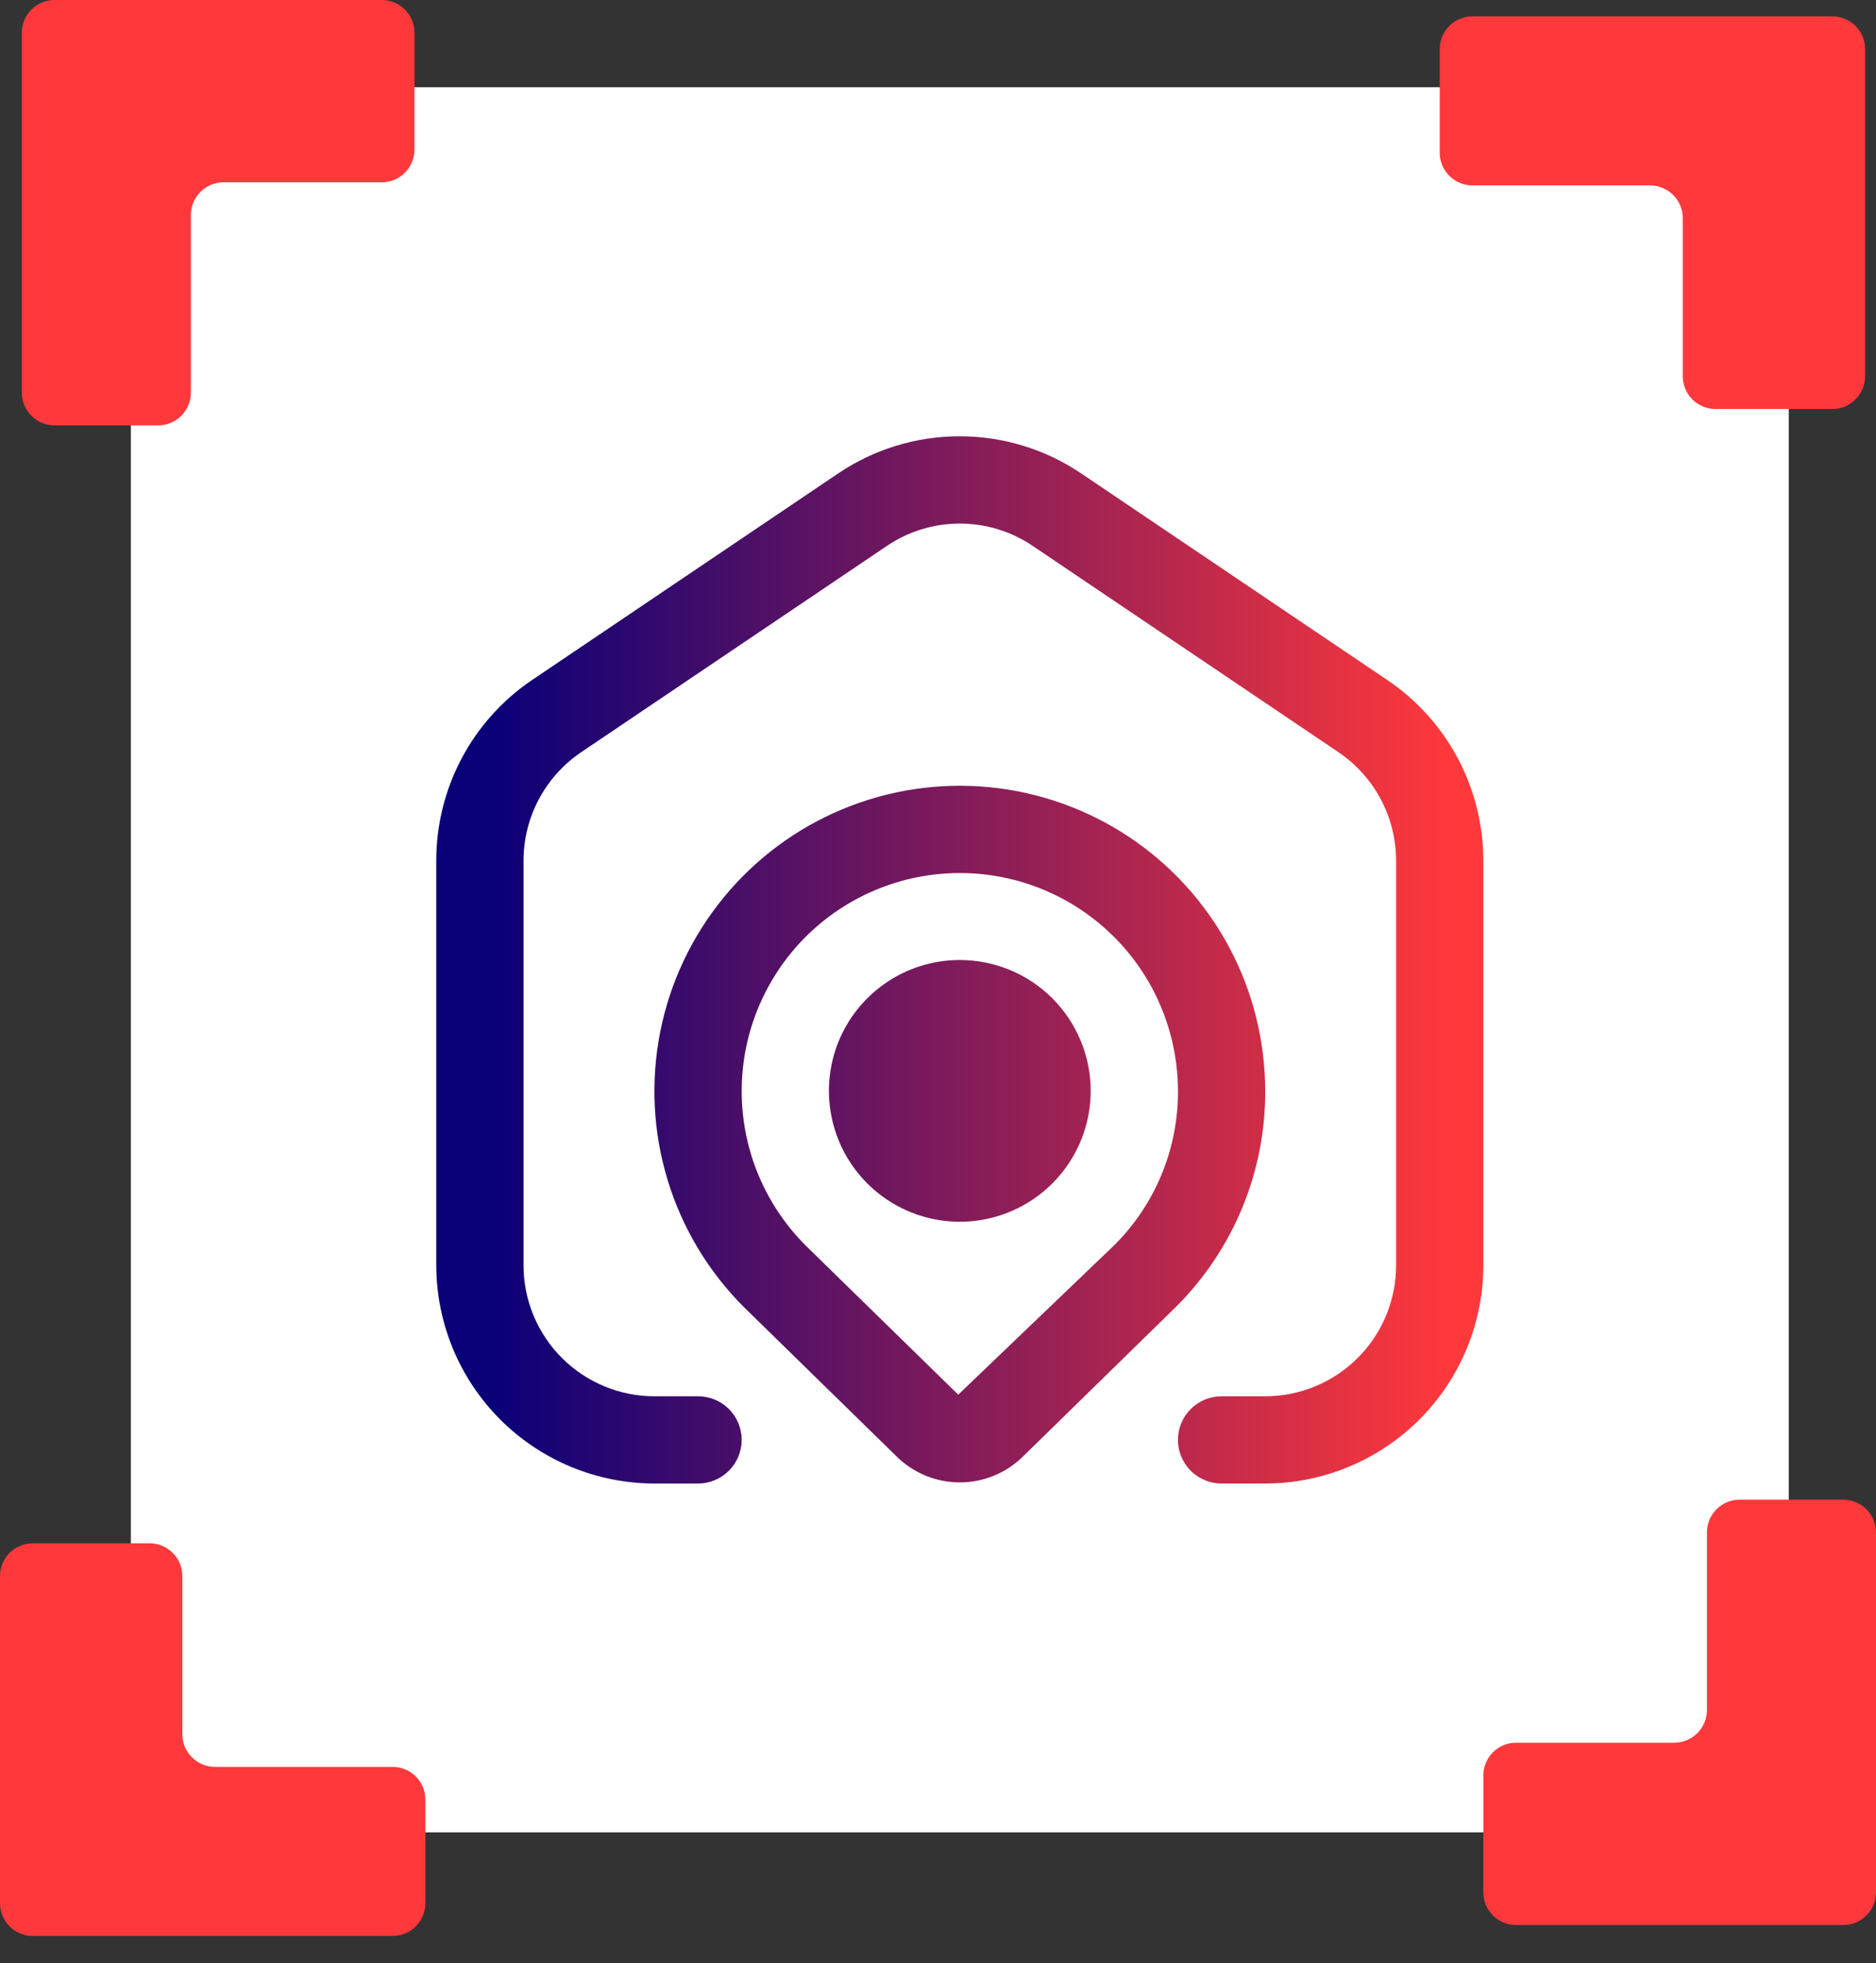 <svg width="43" height="45" viewBox="0 0 43 45" fill="none" xmlns="http://www.w3.org/2000/svg">
<rect x="0" y="0" width="43" height="45" fill="#333333" stroke="none"/>
<rect x="3" y="2" width="38" height="40" fill="white"/>
<path d="M33 1.125V3.5C33 3.914 33.336 4.25 33.75 4.25L37.821 4.25C38.236 4.25 38.571 4.586 38.571 5V8.625C38.571 9.039 38.907 9.375 39.321 9.375H42C42.414 9.375 42.75 9.039 42.75 8.625V1.125C42.75 0.711 42.414 0.375 42 0.375L33.75 0.375C33.336 0.375 33 0.711 33 1.125Z" fill="#FF383B"/>
<path d="M42.25 34.375L39.875 34.375C39.461 34.375 39.125 34.711 39.125 35.125L39.125 39.196C39.125 39.611 38.789 39.946 38.375 39.946L34.75 39.946C34.336 39.946 34 40.282 34 40.696L34 43.375C34 43.789 34.336 44.125 34.75 44.125L42.25 44.125C42.664 44.125 43 43.789 43 43.375L43 35.125C43 34.711 42.664 34.375 42.25 34.375Z" fill="#FF383B"/>
<path d="M1.25 9.75L3.625 9.75C4.039 9.75 4.375 9.414 4.375 9L4.375 4.929C4.375 4.514 4.711 4.179 5.125 4.179L8.75 4.179C9.164 4.179 9.5 3.843 9.5 3.429L9.5 0.75C9.5 0.336 9.164 5.74949e-07 8.75 5.93055e-07L1.25 9.20891e-07C0.836 9.38997e-07 0.5 0.336 0.5 0.75L0.5 9C0.5 9.414 0.836 9.75 1.25 9.75Z" fill="#FF383B"/>
<path d="M9.75 43.625L9.75 41.25C9.75 40.836 9.414 40.5 9 40.5L4.929 40.5C4.514 40.5 4.179 40.164 4.179 39.75L4.179 36.125C4.179 35.711 3.843 35.375 3.429 35.375L0.75 35.375C0.336 35.375 -7.5745e-07 35.711 -7.21238e-07 36.125L-6.55671e-08 43.625C-2.93554e-08 44.039 0.336 44.375 0.75 44.375L9 44.375C9.414 44.375 9.75 44.039 9.75 43.625Z" fill="#FF383B"/>
<path d="M34 19.729V29.005C33.998 30.33 33.471 31.601 32.534 32.538C31.596 33.476 30.326 34.003 29 34.005H28C27.735 34.005 27.48 33.899 27.293 33.712C27.105 33.524 27 33.27 27 33.005C27 32.739 27.105 32.485 27.293 32.297C27.48 32.11 27.735 32.005 28 32.005H29C29.796 32.005 30.559 31.688 31.121 31.126C31.684 30.563 32 29.8 32 29.005V19.729C32 19.237 31.88 18.754 31.649 18.32C31.419 17.887 31.085 17.516 30.678 17.241L23.678 12.518C23.183 12.181 22.599 12.001 22 12.001C21.401 12.001 20.817 12.181 20.322 12.518L13.322 17.241C12.915 17.516 12.582 17.887 12.351 18.32C12.12 18.754 12 19.237 12 19.729V29.005C12 29.8 12.316 30.563 12.879 31.126C13.441 31.688 14.204 32.005 15 32.005H16C16.265 32.005 16.52 32.11 16.707 32.297C16.895 32.485 17 32.739 17 33.005C17 33.27 16.895 33.524 16.707 33.712C16.52 33.899 16.265 34.005 16 34.005H15C13.674 34.003 12.404 33.476 11.466 32.538C10.529 31.601 10.002 30.33 10 29.005V19.729C9.999 18.91 10.199 18.104 10.583 17.381C10.966 16.659 11.522 16.041 12.2 15.584L19.2 10.86C20.025 10.299 21 10 21.997 10C22.994 10 23.969 10.299 24.794 10.86L31.794 15.584C32.473 16.041 33.029 16.658 33.414 17.381C33.798 18.104 34 18.91 34 19.729ZM29 25.012C29.003 25.931 28.823 26.842 28.471 27.691C28.119 28.541 27.602 29.312 26.95 29.96L23.435 33.398C23.05 33.771 22.536 33.979 22 33.979C21.464 33.979 20.95 33.771 20.565 33.398L17.058 29.968C16.242 29.155 15.64 28.154 15.304 27.052C14.968 25.951 14.91 24.783 15.133 23.653C15.356 22.523 15.855 21.466 16.585 20.575C17.314 19.684 18.253 18.987 19.316 18.546C20.38 18.104 21.536 17.932 22.682 18.044C23.828 18.157 24.929 18.55 25.887 19.189C26.845 19.829 27.63 20.695 28.173 21.71C28.716 22.726 29 23.86 29 25.012ZM27 25.012C27 24.189 26.797 23.38 26.41 22.654C26.022 21.929 25.462 21.311 24.778 20.854C24.094 20.397 23.309 20.116 22.49 20.035C21.672 19.955 20.847 20.077 20.087 20.392C19.327 20.706 18.657 21.203 18.135 21.839C17.614 22.475 17.257 23.229 17.096 24.035C16.936 24.842 16.977 25.675 17.215 26.462C17.454 27.249 17.883 27.965 18.464 28.547L21.964 31.968L25.544 28.538C26.008 28.076 26.375 27.526 26.625 26.921C26.875 26.315 27.002 25.666 27 25.012ZM25 25.005C25 25.598 24.824 26.178 24.494 26.671C24.165 27.165 23.696 27.549 23.148 27.776C22.6 28.003 21.997 28.063 21.415 27.947C20.833 27.831 20.298 27.545 19.879 27.126C19.459 26.706 19.173 26.172 19.058 25.59C18.942 25.008 19.001 24.405 19.228 23.856C19.455 23.308 19.84 22.84 20.333 22.51C20.827 22.18 21.407 22.005 22 22.005C22.796 22.005 23.559 22.32 24.121 22.883C24.684 23.446 25 24.209 25 25.005Z" fill="url(#paint0_linear_565_7400)"/>
<defs>
<linearGradient id="paint0_linear_565_7400" x1="10" y1="22.002" x2="34" y2="22.004" gradientUnits="userSpaceOnUse">
<stop offset="0.055" stop-color="#0A0078"/>
<stop offset="0.965" stop-color="#FF383B"/>
</linearGradient>
</defs>
</svg>
